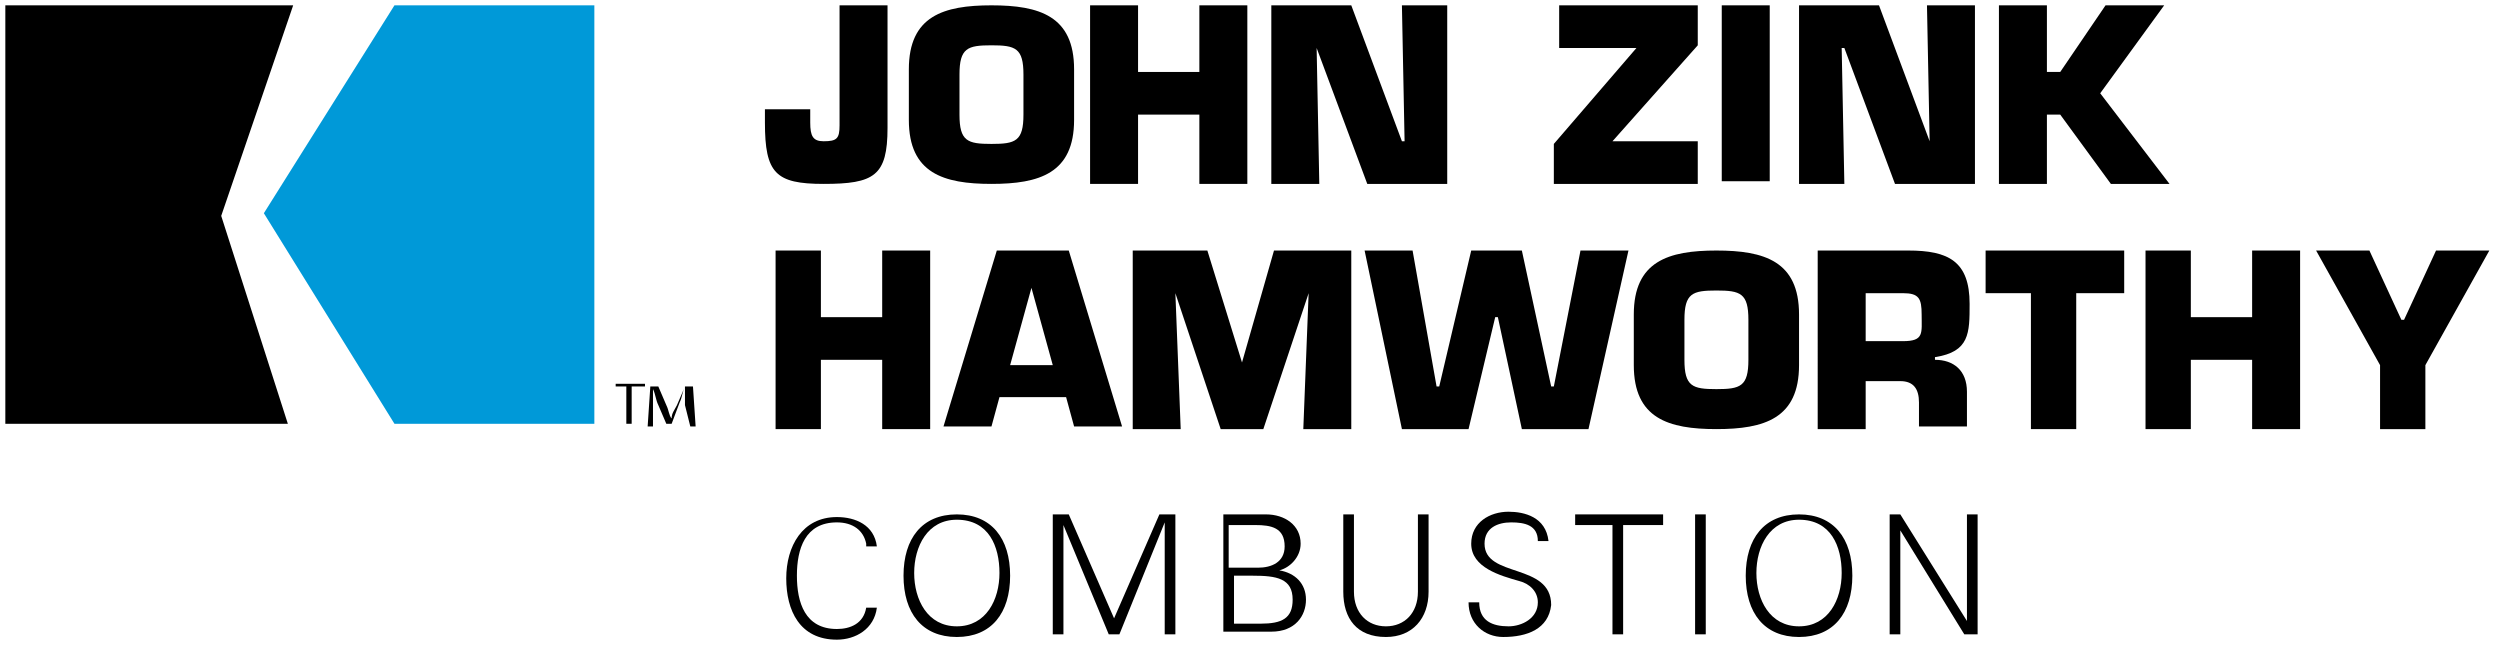 <?xml version="1.0" encoding="utf-8"?>
<!-- Generator: Adobe Illustrator 19.1.0, SVG Export Plug-In . SVG Version: 6.00 Build 0)  -->
<!DOCTYPE svg PUBLIC "-//W3C//DTD SVG 1.1//EN" "http://www.w3.org/Graphics/SVG/1.1/DTD/svg11.dtd">
<svg version="1.1" xmlns="http://www.w3.org/2000/svg" xmlns:xlink="http://www.w3.org/1999/xlink" x="0px" y="0px"
	 viewBox="0 0 93.8 24.2" style="enable-background:new 0 0 93.8 24.2;" xml:space="preserve">
<style type="text/css">
	.st0{display:none;}
	.st1{display:inline;}
	.st2{fill:#231F20;}
	.st3{fill-rule:evenodd;clip-rule:evenodd;fill:#231F20;}
	.st4{fill-rule:evenodd;clip-rule:evenodd;fill:#0099D8;}
	.st5{fill-rule:evenodd;clip-rule:evenodd;}
	.st6{fill:#0099D8;}
	.st7{fill:none;}
</style>
<g id="heat_transfer" class="st0">
	<g class="st1">
		<g>
			<path class="st2" d="M32.2,3.6h0.5l1.6-2.4h2.1l-2.2,3.1l2.4,3.2h-2.1l-1.8-2.5h-0.5v2.5h-1.7V1.2h1.7V3.6z"/>
			<path class="st2" d="M36.7,5.3V3.5c0-2,1.2-2.3,2.9-2.3c1.7,0,2.9,0.4,2.9,2.3v1.8c0,2-1.2,2.3-2.9,2.3
				C37.9,7.6,36.7,7.3,36.7,5.3z M40.8,5.1V3.7c0-0.9-0.3-1-1.2-1c-0.9,0-1.2,0.1-1.2,1v1.4c0,1,0.3,1,1.2,1
				C40.5,6.2,40.8,6.1,40.8,5.1z"/>
			<path class="st2" d="M48.8,5.2v0.2c0,0.7,0,1.3-0.6,1.8c-0.6,0.5-1.3,0.5-2,0.5c-1.7,0-3-0.1-3-2.4V3.6c0-2.1,1.1-2.4,3-2.4
				c1.8,0,2.6,0.2,2.6,2.1v0.2H47V3.3c-0.1-0.6-0.5-0.6-1-0.6c-1,0-1.1,0.3-1.1,1.2v1c0,1,0,1.3,1.1,1.3c0.7,0,1-0.1,1-0.8V5.2H48.8
				z"/>
			<path class="st2" d="M55.2,7.6h-1.7V5.1h-2.2v2.5h-1.7V1.2h1.7v2.4h2.2V1.2h1.7V7.6z"/>
			<path class="st2" d="M65,7.6h-1.7V5.1H61v2.5h-1.7V1.2H61v2.4h2.2V1.2H65V7.6z"/>
			<path class="st2" d="M67.7,3.8h2.7V5h-2.7v1.2h3v1.4H66V1.2h4.6v1.4h-2.9V3.8z"/>
		</g>
		<g>
			<path class="st2" d="M73.2,6.5l-0.3,1.1h-1.8l1.9-6.4h2.6l1.9,6.4h-1.7l-0.3-1.1H73.2z M74.4,2.5L74.4,2.5l-0.8,2.8h1.6L74.4,2.5
				z"/>
			<path class="st2" d="M80.6,7.6h-1.7V2.7h-1.6V1.2h5v1.5h-1.7V7.6z"/>
		</g>
		<g>
			<path class="st2" d="M88.7,7.6H87V2.7h-1.6V1.2h5v1.5h-1.7V7.6z"/>
			<path class="st2" d="M90.9,1.2h3.3c1.5,0,2.2,0.3,2.2,1.9c0,1.1,0,1.7-1.2,2v0.1c0.7,0,1.1,0.4,1.1,1.1v1.3h-1.7V6.7
				c0-0.5-0.2-0.8-0.7-0.8h-1.3v1.7h-1.7V1.2z M93.9,4.4c0.7,0,0.7-0.3,0.7-1c0-0.6-0.1-0.7-0.7-0.7h-1.3v1.7H93.9z"/>
			<path class="st2" d="M98.7,6.5l-0.3,1.1h-1.8l1.9-6.4h2.6l1.9,6.4h-1.7L101,6.5H98.7z M99.9,2.5L99.9,2.5l-0.8,2.8h1.6L99.9,2.5z
				"/>
			<path class="st2" d="M105.2,7.6h-1.7V1.2h2.9l1.8,4.9h0.1l-0.1-4.9h1.7v6.4h-2.9l-1.8-4.9h-0.1L105.2,7.6z"/>
			<path class="st2" d="M113.8,3.7c1.9,0.1,2.4,0.4,2.4,1.8c0,1.1,0,2.1-2.8,2.1c-1.6,0-2.7,0-2.7-2.1h1.6c0,0.7,0.2,0.7,1.1,0.7
				c0.8,0,1.1-0.1,1.1-0.6c0-0.6-0.1-0.5-0.9-0.6l-0.4,0c-1.6-0.1-2.5-0.1-2.5-1.9s1-1.9,2.7-1.9c1.4,0,2.6,0,2.6,1.8v0.3h-1.6
				c0-0.7-0.3-0.7-1-0.7c-0.9,0-1,0.2-1,0.5c0,0.5,0.2,0.5,0.7,0.6L113.8,3.7z"/>
			<path class="st2" d="M118.6,3.9h2.6v1.4h-2.6v2.3h-1.7V1.2h4.5v1.4h-2.8V3.9z"/>
			<path class="st2" d="M123.9,3.8h2.7V5h-2.7v1.2h3v1.4h-4.7V1.2h4.6v1.4h-2.9V3.8z"/>
			<path class="st2" d="M127.9,1.2h3.3c1.5,0,2.2,0.3,2.2,1.9c0,1.1,0,1.7-1.2,2v0.1c0.7,0,1.1,0.4,1.1,1.1v1.3h-1.7V6.7
				c0-0.5-0.2-0.8-0.7-0.8h-1.3v1.7h-1.7V1.2z M130.9,4.4c0.7,0,0.7-0.3,0.7-1c0-0.6-0.1-0.7-0.7-0.7h-1.3v1.7H130.9z"/>
		</g>
		<g>
			<path class="st2" d="M35.9,14.4v0.2c0,0.7,0,1.3-0.6,1.8c-0.6,0.5-1.3,0.5-2,0.5c-1.7,0-3-0.1-3-2.4v-1.6c0-2.1,1.1-2.4,3-2.4
				c1.8,0,2.6,0.2,2.6,2.1v0.2h-1.8v-0.2c-0.1-0.6-0.5-0.6-1-0.6c-1,0-1.1,0.3-1.1,1.2v1c0,1,0,1.3,1.1,1.3c0.7,0,1-0.1,1-0.8v-0.2
				H35.9z"/>
			<path class="st2" d="M36.5,14.5v-1.8c0-2,1.2-2.3,2.9-2.3c1.7,0,2.9,0.4,2.9,2.3v1.8c0,2-1.2,2.3-2.9,2.3
				C37.7,16.8,36.5,16.5,36.5,14.5z M40.6,14.3v-1.4c0-0.9-0.3-1-1.2-1c-0.9,0-1.2,0.1-1.2,1v1.4c0,1,0.3,1,1.2,1
				C40.3,15.4,40.6,15.3,40.6,14.3z"/>
			<path class="st2" d="M44.9,16.8h-1.7v-6.4h2.7l1.2,4h0.1l1.2-4h2.8v6.4h-1.7l0.2-4.9h-0.1l-1.6,4.9h-1.5l-1.6-4.9h-0.1L44.9,16.8
				z"/>
			<path class="st2" d="M52.1,16.8v-6.4h3.2c1.6,0,2.2,0.7,2.2,2.3c0,1.8-0.4,2.4-2.2,2.4h-1.5v1.6H52.1z M54.9,13.7
				c0.7,0,0.8-0.1,0.8-0.9c0-0.7-0.1-0.9-0.8-0.9h-1.2v1.8H54.9z"/>
		</g>
		<g>
			<path class="st2" d="M59.4,15.7l-0.3,1.1h-1.8l1.9-6.4h2.6l1.9,6.4H62l-0.3-1.1H59.4z M60.6,11.7L60.6,11.7l-0.8,2.8h1.6
				L60.6,11.7z"/>
			<path class="st2" d="M65.9,16.8h-1.7v-6.4H67l1.8,4.9h0.1l-0.1-4.9h1.7v6.4h-2.9l-1.8-4.9h-0.1L65.9,16.8z"/>
			<path class="st2" d="M74.9,14.5v2.2h-1.7v-2.2l-2.3-4.1h1.9l1.1,2.5h0.1l1.2-2.5h2L74.9,14.5z"/>
			<path class="st2" d="M82.3,15.3H85v1.5h-4.4v-6.4h1.7V15.3z"/>
			<path class="st2" d="M85.6,16.8v-6.4h3.2c1.6,0,2.2,0.7,2.2,2.3c0,1.8-0.4,2.4-2.2,2.4h-1.5v1.6H85.6z M88.5,13.7
				c0.7,0,0.8-0.1,0.8-0.9c0-0.7-0.1-0.9-0.8-0.9h-1.2v1.8H88.5z"/>
		</g>
		<path class="st2" d="M27,15.6l-0.4,1.1l-0.4-1.1h-0.4v1.5h0.3v-1.2l0.4,1.2h0.2l0.4-1.2v1.2h0.3v-1.5H27L27,15.6z M24.3,15.6v0.2
			h0.5v1.2h0.3v-1.2h0.5v-0.2H24.3L24.3,15.6z"/>
		<path class="st3" d="M11.6,0.7L11.6,0.7H0.8v16.4l10.8,0c0,0-2.5-8.1-2.6-8.2C9,8.9,11.6,0.7,11.6,0.7L11.6,0.7z"/>
		<polygon class="st4" points="15.4,0.7 10.5,8.9 15.4,17.1 23.1,17.1 23.1,0.7 15.4,0.7 		"/>
	</g>
</g>
<g id="optimized_process" class="st0">
	<g class="st1">
		<path class="st2" d="M35.7,4.9V3.4c0-1-0.3-1.1-1.3-1.1c-0.9,0-1.3,0.1-1.3,1.1v1.5c0,1,0.3,1.1,1.3,1.1C35.4,6,35.7,5.9,35.7,4.9
			L35.7,4.9z M31.3,5.1V3.2c0-2.1,1.3-2.5,3.1-2.5c1.8,0,3.2,0.4,3.2,2.5v1.9c0,2.1-1.3,2.5-3.2,2.5C32.6,7.6,31.3,7.2,31.3,5.1
			L31.3,5.1z"/>
		<path class="st2" d="M41.5,4.2c0.7,0,0.8-0.1,0.8-1c0-0.7-0.1-0.9-0.8-0.9h-1.2v1.9H41.5L41.5,4.2z M38.4,7.5V0.7h3.4
			c1.7,0,2.3,0.7,2.3,2.5c0,1.9-0.4,2.6-2.3,2.6h-1.6v1.7H38.4L38.4,7.5z"/>
		<polygon class="st2" points="47.9,7.5 46.1,7.5 46.1,2.3 44.4,2.3 44.4,0.7 49.8,0.7 49.8,2.3 47.9,2.3 47.9,7.5 		"/>
		<polygon class="st2" points="52.1,7.5 50.3,7.5 50.3,0.7 52.1,0.7 52.1,7.5 		"/>
		<polygon class="st2" points="55.1,7.5 53.3,7.5 53.3,0.7 56.1,0.7 57.4,5 57.5,5 58.7,0.7 61.7,0.7 61.7,7.5 59.9,7.5 60,2.3 
			60,2.3 58.3,7.5 56.7,7.5 54.9,2.3 54.9,2.3 55.1,7.5 		"/>
		<polygon class="st2" points="64.6,7.5 62.8,7.5 62.8,0.7 64.6,0.7 64.6,7.5 		"/>
		<polygon class="st2" points="70.9,2.2 67.7,5.9 67.7,5.9 70.9,5.9 70.9,7.5 65.4,7.5 65.4,6 68.6,2.4 68.6,2.3 65.6,2.3 65.6,0.7 
			70.9,0.7 70.9,2.2 		"/>
		<polygon class="st2" points="73.6,3.4 76.5,3.4 76.5,4.7 73.6,4.7 73.6,6 76.7,6 76.7,7.5 71.7,7.5 71.7,0.7 76.7,0.7 76.7,2.2 
			73.6,2.2 73.6,3.4 		"/>
		<path class="st2" d="M79.6,5.9h1.6c0.7,0,0.9-0.4,0.9-1.2V3.4c0-0.9-0.3-1.1-0.9-1.1h-1.6V5.9L79.6,5.9z M77.8,0.7h3.4
			c1.9,0,2.7,0.7,2.7,2.6v1.4c0,1.9-0.6,2.7-2.5,2.7h-3.7V0.7L77.8,0.7z"/>
		<path class="st2" d="M91.2,4.2c0.7,0,0.8-0.1,0.8-1c0-0.7-0.1-0.9-0.8-0.9H90v1.9H91.2L91.2,4.2z M88.2,7.5V0.7h3.4
			c1.7,0,2.3,0.7,2.3,2.5c0,1.9-0.4,2.6-2.3,2.6H90v1.7H88.2L88.2,7.5z"/>
		<path class="st2" d="M97.8,4.1c0.8,0,0.8-0.3,0.8-1.1c0-0.6-0.2-0.8-0.8-0.8h-1.4v1.8H97.8L97.8,4.1z M94.6,0.7h3.5
			c1.6,0,2.3,0.4,2.3,2.1c0,1.1,0,1.8-1.3,2.1v0.1c0.7,0,1.2,0.4,1.2,1.2v1.4h-1.8v-1c0-0.5-0.2-0.9-0.7-0.9h-1.4v1.8h-1.8V0.7
			L94.6,0.7z"/>
		<path class="st2" d="M105.6,4.9V3.4c0-1-0.3-1.1-1.3-1.1c-0.9,0-1.3,0.1-1.3,1.1v1.5c0,1,0.3,1.1,1.3,1.1
			C105.2,6,105.6,5.9,105.6,4.9L105.6,4.9z M101.1,5.1V3.2c0-2.1,1.3-2.5,3.1-2.5c1.8,0,3.2,0.4,3.2,2.5v1.9c0,2.1-1.3,2.5-3.2,2.5
			C102.4,7.6,101.1,7.2,101.1,5.1L101.1,5.1z"/>
		<path class="st2" d="M114,4.9v0.2c0,0.7,0,1.4-0.6,1.9c-0.6,0.5-1.4,0.5-2.2,0.5c-1.9,0-3.2-0.1-3.2-2.6V3.2
			c0-2.3,1.2-2.6,3.2-2.6c1.9,0,2.7,0.2,2.8,2.2v0.3h-1.9V2.9c-0.1-0.6-0.5-0.7-1.1-0.7c-1,0-1.1,0.3-1.1,1.3v1.1c0,1,0,1.4,1.1,1.4
			c0.8,0,1.1-0.1,1.1-0.9V4.9H114L114,4.9z"/>
		<polygon class="st2" points="116.7,3.4 119.7,3.4 119.7,4.7 116.7,4.7 116.7,6 119.9,6 119.9,7.5 114.9,7.5 114.9,0.7 119.8,0.7 
			119.8,2.2 116.7,2.2 116.7,3.4 		"/>
		<g>
			<path class="st2" d="M124.2,3.4c2,0.1,2.5,0.4,2.5,2c0,1.1,0,2.2-3,2.2c-1.7,0-2.9,0-2.9-2.3h1.7c0,0.7,0.3,0.8,1.1,0.8
				c0.9,0,1.1-0.1,1.1-0.6c0-0.6-0.1-0.6-1-0.6l-0.4,0c-1.7-0.1-2.7-0.1-2.7-2.1c0-2,1.1-2.1,2.9-2.1c1.5,0,2.8,0,2.8,1.9v0.3h-1.7
				c0-0.7-0.3-0.7-1-0.7c-1,0-1.1,0.2-1.1,0.6c0,0.5,0.3,0.6,0.7,0.6L124.2,3.4L124.2,3.4z"/>
			<path class="st2" d="M130.7,3.4c2,0.1,2.5,0.4,2.5,2c0,1.1,0,2.2-2.9,2.2c-1.7,0-2.9,0-2.9-2.3h1.7c0,0.7,0.3,0.8,1.1,0.8
				c0.9,0,1.1-0.1,1.1-0.6c0-0.6-0.1-0.6-1-0.6l-0.4,0c-1.7-0.1-2.7-0.1-2.7-2.1c0-2,1.1-2.1,2.9-2.1c1.5,0,2.8,0,2.8,1.9v0.3h-1.7
				c0-0.7-0.3-0.7-1-0.7c-1,0-1.1,0.2-1.1,0.6c0,0.5,0.3,0.6,0.7,0.6L130.7,3.4L130.7,3.4z"/>
		</g>
		<path class="st2" d="M33.3,15.8h1.6c0.7,0,0.9-0.4,0.9-1.2v-1.4c0-0.9-0.3-1.1-0.9-1.1h-1.6V15.8L33.3,15.8z M31.5,10.5h3.4
			c1.9,0,2.7,0.7,2.7,2.6v1.4c0,1.9-0.6,2.7-2.5,2.7h-3.7V10.5L31.5,10.5z"/>
		<polygon class="st2" points="40.4,13.3 43.3,13.3 43.3,14.5 40.4,14.5 40.4,15.8 43.6,15.8 43.6,17.3 38.6,17.3 38.6,10.5 
			43.5,10.5 43.5,12 40.4,12 40.4,13.3 		"/>
		<path class="st2" d="M47.8,13.2c2,0.1,2.5,0.4,2.5,2c0,1.1,0,2.2-2.9,2.2c-1.7,0-2.9,0-2.9-2.3h1.7c0,0.7,0.3,0.8,1.1,0.8
			c0.9,0,1.1-0.1,1.1-0.6c0-0.6-0.1-0.6-1-0.6l-0.4,0c-1.7-0.1-2.7-0.1-2.7-2.1c0-2,1.1-2.1,2.9-2.1c1.5,0,2.8,0,2.8,1.9v0.3h-1.7
			c0-0.7-0.3-0.7-1-0.7c-1,0-1.1,0.2-1.1,0.6c0,0.5,0.3,0.6,0.7,0.6L47.8,13.2L47.8,13.2z"/>
		<polygon class="st2" points="53.1,17.3 51.3,17.3 51.3,10.5 53.1,10.5 53.1,17.3 		"/>
		<path class="st2" d="M58.3,12.6c0-0.7-0.6-0.7-1.2-0.7c-1.3,0-1.3,0.4-1.4,1.5v1.1c0,1.2,0.4,1.3,1.4,1.3c0.9,0,1.2-0.2,1.2-1.2
			h-1.3v-1.3h3.1v1.2c0,2.3-0.6,2.7-3,2.7c-2.1,0-3.2-0.4-3.2-2.6v-1.8c0-2.3,1.2-2.6,3.2-2.6c1.8,0,3,0,3,2.2H58.3L58.3,12.6z"/>
		<polygon class="st2" points="62.9,17.3 61.1,17.3 61.1,10.5 64.1,10.5 66.1,15.8 66.2,15.8 66.1,10.5 67.9,10.5 67.9,17.3 
			64.8,17.3 62.9,12.1 62.8,12.1 62.9,17.3 		"/>
		<path class="st2" d="M72.1,13.2c2,0.1,2.5,0.4,2.5,2c0,1.1,0,2.2-2.9,2.2c-1.7,0-2.9,0-2.9-2.3h1.7c0,0.7,0.3,0.8,1.1,0.8
			c0.9,0,1.1-0.1,1.1-0.6c0-0.6-0.1-0.6-1-0.6l-0.4,0c-1.7-0.1-2.7-0.1-2.7-2.1c0-2,1.1-2.1,2.9-2.1c1.5,0,2.8,0,2.8,1.9v0.3h-1.7
			c0-0.7-0.3-0.7-1-0.7c-1,0-1.1,0.2-1.1,0.6c0,0.5,0.3,0.6,0.7,0.6L72.1,13.2L72.1,13.2z"/>
		<polygon class="st2" points="80.6,15.8 83.4,15.8 83.4,17.3 78.7,17.3 78.7,10.5 80.6,10.5 80.6,15.8 		"/>
		<polygon class="st2" points="85.9,15.8 88.7,15.8 88.7,17.3 84.1,17.3 84.1,10.5 85.9,10.5 85.9,15.8 		"/>
		<path class="st2" d="M95.2,14.8V15c0,0.7,0,1.4-0.6,1.9c-0.6,0.5-1.4,0.5-2.2,0.5c-1.9,0-3.2-0.1-3.2-2.6v-1.8
			c0-2.3,1.2-2.6,3.2-2.6c1.9,0,2.7,0.2,2.8,2.2V13h-1.9v-0.3c-0.1-0.6-0.5-0.7-1.1-0.7c-1,0-1.1,0.3-1.1,1.3v1.1c0,1,0,1.4,1.1,1.4
			c0.8,0,1.1-0.1,1.1-0.9v-0.2H95.2L95.2,14.8z"/>
		<path class="st2" d="M27.9,15.9L27.5,17l-0.4-1.1h-0.4v1.5H27v-1.2l0.4,1.2h0.2l0.4-1.2v1.2h0.3v-1.5H27.9L27.9,15.9z M25.1,15.9
			v0.3h0.5v1.3h0.3v-1.3h0.5v-0.3H25.1L25.1,15.9z"/>
		<path class="st3" d="M12,0.6L12,0.6H0.9v16.9l11.1,0c0,0-2.6-8.4-2.6-8.4C9.4,9,12,0.6,12,0.6L12,0.6z"/>
		<polygon class="st4" points="16,0.6 10.9,9 16,17.4 23.8,17.4 23.8,0.6 16,0.6 		"/>
	</g>
</g>
<g id="koch_knight" class="st0">
	<g class="st1">
		<g>
			<g>
				<path d="M19.9,4h0.7l2.3-3.4h2.9L22.7,5l3.4,4.6h-3l-2.5-3.5h-0.7v3.5h-2.4v-9h2.4V4z"/>
				<path d="M26.1,6.4V3.8c0-2.8,1.7-3.3,4.2-3.3s4.2,0.5,4.2,3.3v2.5c0,2.8-1.7,3.3-4.2,3.3S26.1,9.1,26.1,6.4z M32,6.1v-2
					c0-1.3-0.4-1.5-1.7-1.5s-1.7,0.1-1.7,1.5v2c0,1.3,0.4,1.5,1.7,1.5S32,7.4,32,6.1z"/>
				<path d="M43.2,6.2v0.3c0,1,0,1.9-0.8,2.5c-0.8,0.7-1.8,0.7-2.8,0.7c-2.4,0-4.2-0.1-4.2-3.4V3.9c0-3,1.6-3.4,4.2-3.4
					c2.5,0,3.6,0.3,3.7,2.9v0.3h-2.5V3.5c-0.1-0.8-0.6-0.9-1.5-0.9c-1.4,0-1.5,0.4-1.5,1.7v1.4c0,1.3,0.1,1.9,1.5,1.9
					c1,0,1.5-0.1,1.5-1.1V6.2H43.2z"/>
				<path d="M52.2,9.6h-2.4V6.1h-3.1v3.5h-2.4v-9h2.4V4h3.1V0.6h2.4V9.6z"/>
				<path d="M60.4,4h0.7l2.3-3.4h2.9L63.2,5l3.4,4.6h-3l-2.5-3.5h-0.7v3.5h-2.4v-9h2.4V4z"/>
				<path d="M69.4,9.6H67v-9h4l2.6,6.9h0.1l-0.1-6.9H76v9h-4.1l-2.5-6.9h-0.1L69.4,9.6z"/>
				<path d="M79.8,9.6h-2.4v-9h2.4V9.6z"/>
				<path d="M86.8,3.4c0-0.9-0.8-0.9-1.5-0.9c-1.7,0-1.8,0.5-1.8,2v1.5c0,1.6,0.6,1.8,1.8,1.8c1.2,0,1.5-0.3,1.5-1.5h-1.7V4.5h4.1
					v1.6c0,3-0.8,3.6-4,3.6c-2.8,0-4.3-0.5-4.3-3.4V3.9c0-3,1.6-3.4,4.3-3.4c2.3,0,4,0,4,2.9H86.8z"/>
				<path d="M98.3,9.6h-2.4V6.1h-3.1v3.5h-2.4v-9h2.4V4h3.1V0.6h2.4V9.6z"/>
				<path d="M103.8,9.6h-2.4V2.7h-2.3V0.6h7.1v2.1h-2.4V9.6z"/>
				<path d="M113.6,7.5h3.7v2.1h-6.1v-9h2.4V7.5z"/>
				<path d="M120.6,7.5h3.7v2.1h-6.1v-9h2.4V7.5z"/>
				<path d="M132.8,6.2v0.3c0,1,0,1.9-0.8,2.5c-0.8,0.7-1.8,0.7-2.8,0.7c-2.4,0-4.2-0.1-4.2-3.4V3.9c0-3,1.6-3.4,4.2-3.4
					c2.5,0,3.6,0.3,3.7,2.9v0.3h-2.5V3.5c-0.1-0.8-0.6-0.9-1.5-0.9c-1.4,0-1.5,0.4-1.5,1.7v1.4c0,1.3,0.1,1.9,1.5,1.9
					c1,0,1.5-0.1,1.5-1.1V6.2H132.8z"/>
			</g>
			<path d="M13.5,8.7v0.1h0.3v0.7H14V8.8h0.3V8.7H13.5z M15,8.7l-0.2,0.6l-0.2-0.6h-0.2v0.8h0.2V8.9l0.2,0.7h0.1l0.2-0.7v0.7h0.2
				V8.7H15z"/>
			<g>
				<path class="st5" d="M6.4,0.4L6.4,0.4H0.4v9.2l6,0C6.4,9.6,5,5,5,5C5,5,6.4,0.4,6.4,0.4"/>
				<polygon class="st4" points="8.6,0.4 5.8,5 8.6,9.6 12.8,9.6 12.8,0.4 				"/>
			</g>
		</g>
	</g>
</g>
<g id="membrane" class="st0">
	<g class="st1">
		<path d="M29.9,5.2c0.1-0.1,4.4-4.6,4.4-4.6h-0.1h-3.9c0,0-3.8,3.5-4,3.7c0-0.2,0-3.7,0-3.7h-3.8V11h3.8c0,0,0-2.2,0-2.2
			c0,0,0.7-0.6,0.8-0.7C27,8.1,29.3,11,29.3,11h5.2C34.5,11,29.9,5.2,29.9,5.2L29.9,5.2z"/>
		<path d="M72.6,0.6h-4c0,0,0,3.6,0,3.7c-0.1,0-3.2,0-3.3,0c0-0.1,0-3.7,0-3.7h-3.9V11l4,0c0,0,0-3.7,0-3.8c0.1,0,3.2,0,3.3,0
			c0,0.1,0,3.8,0,3.8l4.1,0L72.6,0.6L72.6,0.6L72.6,0.6z"/>
		<path class="st5" d="M42.5,3.7v4.2c0,0.4-0.3,0.8-0.7,0.8h-2.2c-0.4,0-0.7-0.3-0.7-0.8V3.7c0-0.4,0.3-0.8,0.7-0.8h2.2
			C42.2,3,42.5,3.3,42.5,3.7L42.5,3.7z M44.1,0.5h-6.8c-1.3,0-2.3,1.2-2.3,2.6v5.2c0,1.4,1,2.6,2.3,2.6h6.8c1.3,0,2.3-1.2,2.3-2.6
			V3.2C46.4,1.7,45.3,0.5,44.1,0.5L44.1,0.5z"/>
		<path class="st5" d="M59.5,4.3V3.6c0-0.9-0.3-1.9-0.9-2.4c-0.4-0.4-0.8-0.6-1.2-0.6h-7.1c-1.2,0-2.1,1.3-2.1,3V8
			c0,1.7,0.9,3,2.1,3h7.1c1.2,0,2.1-1.3,2.1-3V6.8l-3.7,0l-0.1,1c0,0.4-0.3,0.9-0.7,0.9h-2.2c-0.4,0-0.7-0.3-0.7-0.8V3.8
			c0-0.4,0.3-0.8,0.7-0.8h2.2c0.4,0,0.7,0.3,0.7,0.8v0.6H59.5L59.5,4.3z"/>
		<g>
			<path class="st6" d="M0.6,23.6c7.5-2.8,14.4,4,24,0c7.5-2.8,14.4,4,24,0c7.5-2.8,14.4,4,24,0V23c-9.6,4-16.5-2.8-24,0
				c-9.6,4-16.5-2.8-24,0c-9.6,4-16.5-2.8-24,0V23.6L0.6,23.6z"/>
			<path class="st6" d="M0.6,26.6c7.5-2.8,14.4,4,24,0c7.5-2.8,14.4,4,24,0c7.5-2.8,14.4,4,24,0V26c-9.6,4-16.5-2.8-24,0
				c-9.6,4-16.5-2.8-24,0c-9.6,4-16.5-2.8-24,0V26.6L0.6,26.6z"/>
			<path class="st6" d="M0.6,22.1c7.5-2.8,14.4,4,24,0c7.5-2.8,14.4,4,24,0c7.5-2.8,14.4,4,24,0v-0.6c-9.6,4-16.5-2.8-24,0
				c-9.6,4-16.5-2.8-24,0c-9.6,4-16.5-2.8-24,0V22.1L0.6,22.1z"/>
			<path class="st6" d="M0.6,25.1c7.5-2.8,14.4,4,24,0c7.5-2.8,14.4,4,24,0c7.5-2.8,14.4,4,24,0v-0.6c-9.6,4-16.5-2.8-24,0
				c-9.6,4-16.5-2.8-24,0c-9.6,4-16.5-2.8-24,0V25.1L0.6,25.1z"/>
		</g>
		<path class="st6" d="M72.5,28.6l0-0.6c0-0.1,0-0.2,0-0.3h0c0,0.1-0.1,0.2-0.1,0.3l-0.2,0.5h-0.1l-0.2-0.5c0-0.1,0-0.2-0.1-0.3h0
			c0,0.1,0,0.2,0,0.3l0,0.6h-0.1l0.1-0.9h0.2l0.2,0.5c0,0.1,0,0.1,0.1,0.2h0c0-0.1,0-0.2,0.1-0.2l0.2-0.5h0.2l0.1,0.9H72.5
			L72.5,28.6z M71.6,27.7v0.1h-0.3v0.8h-0.1v-0.8h-0.3v-0.1H71.6L71.6,27.7z"/>
		<polygon points="3.6,18.3 3.1,18.3 1.3,14 1.3,14 1.3,18.3 0.8,18.3 0.8,13.6 1.7,13.6 3.3,17.6 5,13.6 5.9,13.6 5.9,18.3 
			5.4,18.3 5.4,14 5.4,14 3.6,18.3 		"/>
		<g>
			<polygon class="st7" points="3.6,18.3 3.1,18.3 1.3,14 1.3,14 1.3,18.3 0.8,18.3 0.8,13.6 1.7,13.6 3.3,17.6 5,13.6 5.9,13.6 
				5.9,18.3 5.4,18.3 5.4,14 5.4,14 3.6,18.3 			"/>
		</g>
		<polygon points="7.4,15.6 9.8,15.6 9.8,16.1 7.4,16.1 7.4,17.8 9.9,17.8 9.9,18.3 6.9,18.3 6.9,13.6 9.9,13.6 9.9,14.1 7.4,14.1 
			7.4,15.6 		"/>
		<polygon class="st7" points="7.4,15.6 9.8,15.6 9.8,16.1 7.4,16.1 7.4,17.8 9.9,17.8 9.9,18.3 6.9,18.3 6.9,13.6 9.9,13.6 
			9.9,14.1 7.4,14.1 7.4,15.6 		"/>
		<polygon points="13.7,18.3 13.2,18.3 11.4,14 11.4,14 11.4,18.3 10.9,18.3 10.9,13.6 11.8,13.6 13.5,17.6 15.1,13.6 16.1,13.6 
			16.1,18.3 15.5,18.3 15.5,14 15.5,14 13.7,18.3 		"/>
		<polygon class="st7" points="13.7,18.3 13.2,18.3 11.4,14 11.4,14 11.4,18.3 10.9,18.3 10.9,13.6 11.8,13.6 13.5,17.6 15.1,13.6 
			16.1,13.6 16.1,18.3 15.5,18.3 15.5,14 15.5,14 13.7,18.3 		"/>
		<path d="M17.7,14.1h1.6c0.6,0,0.8,0.1,0.8,0.7c0,0.7-0.2,0.9-0.9,0.9h-1.5V14.1L17.7,14.1z M19.7,18.3c0.8,0,1.1-0.5,1.1-1.3
			c0-0.6-0.1-1-0.7-1.1v0c0.5-0.2,0.6-0.5,0.6-1c0-0.8-0.2-1.2-1.1-1.2h-2.4v4.7H19.7L19.7,18.3z M17.7,16.1h1.7
			c0.7,0,0.8,0.3,0.8,0.9c0,0.7-0.3,0.8-0.8,0.8h-1.7V16.1L17.7,16.1z"/>
		<path class="st7" d="M17.7,14.1h1.6c0.6,0,0.8,0.1,0.8,0.7c0,0.7-0.2,0.9-0.9,0.9h-1.5V14.1L17.7,14.1z M19.7,18.3
			c0.8,0,1.1-0.5,1.1-1.3c0-0.6-0.1-1-0.7-1.1v0c0.5-0.2,0.6-0.5,0.6-1c0-0.8-0.2-1.2-1.1-1.2h-2.4v4.7H19.7L19.7,18.3z M17.7,16.1
			h1.7c0.7,0,0.8,0.3,0.8,0.9c0,0.7-0.3,0.8-0.8,0.8h-1.7V16.1L17.7,16.1z"/>
		<path d="M22.4,16.4h1.7c0.6,0,0.8,0.3,0.8,0.9v1h0.5V17c0-0.5-0.2-0.8-0.8-0.8v0c0.7-0.1,0.8-0.6,0.8-1.2c0-1.1-0.4-1.3-1.4-1.3
			h-2.1v4.7h0.5V16.4L22.4,16.4z M22.4,15.9v-1.9H24c0.8,0,0.9,0.2,0.9,0.8c0,0.8-0.1,1-0.9,1H22.4L22.4,15.9z"/>
		<path class="st7" d="M22.4,16.4h1.7c0.6,0,0.8,0.3,0.8,0.9v1h0.5V17c0-0.5-0.2-0.8-0.8-0.8v0c0.7-0.1,0.8-0.6,0.8-1.2
			c0-1.1-0.4-1.3-1.4-1.3h-2.1v4.7h0.5V16.4L22.4,16.4z M22.4,15.9v-1.9H24c0.8,0,0.9,0.2,0.9,0.8c0,0.8-0.1,1-0.9,1H22.4L22.4,15.9
			z"/>
		<path d="M29.4,17.3l0.4,1h0.5l-1.7-4.7h-0.7l-1.7,4.7h0.6l0.4-1H29.4L29.4,17.3z M29.2,16.9h-2.1l1-2.8L29.2,16.9L29.2,16.9z"/>
		<path class="st7" d="M29.4,17.3l0.4,1h0.5l-1.7-4.7h-0.7l-1.7,4.7h0.6l0.4-1H29.4L29.4,17.3z M29.2,16.9h-2.1l1-2.8L29.2,16.9
			L29.2,16.9z"/>
		<polygon points="35.1,18.3 34.2,18.3 31.6,14.1 31.6,14.1 31.6,18.3 31.1,18.3 31.1,13.6 31.9,13.6 34.5,17.9 34.5,17.9 
			34.5,13.6 35.1,13.6 35.1,18.3 		"/>
		<polygon class="st7" points="35.1,18.3 34.2,18.3 31.6,14.1 31.6,14.1 31.6,18.3 31.1,18.3 31.1,13.6 31.9,13.6 34.5,17.9 
			34.5,17.9 34.5,13.6 35.1,13.6 35.1,18.3 		"/>
		<polygon points="36.6,15.7 38.9,15.7 38.9,16.1 36.6,16.1 36.6,17.8 39.1,17.8 39.1,18.3 36.1,18.3 36.1,13.6 39.1,13.6 
			39.1,14.1 36.6,14.1 36.6,15.7 		"/>
		<polygon class="st7" points="36.6,15.7 38.9,15.7 38.9,16.1 36.6,16.1 36.6,17.8 39.1,17.8 39.1,18.3 36.1,18.3 36.1,13.6 
			39.1,13.6 39.1,14.1 36.6,14.1 36.6,15.7 		"/>
		<path d="M42.3,14.9c0-1.2,0.6-1.4,1.7-1.4c1,0,1.7,0,1.7,1.3h-0.5c0-0.8-0.2-0.8-1.2-0.8c-1,0-1.2,0.1-1.2,0.8
			c0,0.9,0.4,0.8,1.3,0.8c1.1,0.1,1.7,0,1.7,1.3c0,1.3-0.6,1.4-1.8,1.4c-1.2,0-1.8-0.1-1.7-1.5h0.5c0,1,0.2,1,1.2,1
			c1,0,1.3,0,1.3-0.9c0-0.9-0.4-0.7-1.2-0.8C43.1,16.1,42.3,16.2,42.3,14.9L42.3,14.9z"/>
		<path class="st7" d="M42.3,14.9c0-1.2,0.6-1.4,1.7-1.4c1,0,1.7,0,1.7,1.3h-0.5c0-0.8-0.2-0.8-1.2-0.8c-1,0-1.2,0.1-1.2,0.8
			c0,0.9,0.4,0.8,1.3,0.8c1.1,0.1,1.7,0,1.7,1.3c0,1.3-0.6,1.4-1.8,1.4c-1.2,0-1.8-0.1-1.7-1.5h0.5c0,1,0.2,1,1.2,1
			c1,0,1.3,0,1.3-0.9c0-0.9-0.4-0.7-1.2-0.8C43.1,16.1,42.3,16.2,42.3,14.9L42.3,14.9z"/>
		<polygon points="48.4,16.3 48.4,18.3 47.9,18.3 47.9,16.3 46.2,13.6 46.8,13.6 48.2,15.8 49.6,13.6 50.2,13.6 48.4,16.3 		"/>
		<polygon class="st7" points="48.4,16.3 48.4,18.3 47.9,18.3 47.9,16.3 46.2,13.6 46.8,13.6 48.2,15.8 49.6,13.6 50.2,13.6 
			48.4,16.3 		"/>
		<path d="M50.7,14.9c0-1.2,0.6-1.4,1.7-1.4c1,0,1.7,0,1.7,1.3h-0.5c0-0.8-0.2-0.8-1.2-0.8c-1,0-1.2,0.1-1.2,0.8
			c0,0.9,0.4,0.8,1.3,0.8c1.1,0.1,1.7,0,1.7,1.3c0,1.3-0.6,1.4-1.8,1.4c-1.2,0-1.8-0.1-1.7-1.5h0.5c0,1,0.2,1,1.2,1
			c1,0,1.3,0,1.3-0.9c0-0.9-0.4-0.7-1.2-0.8C51.5,16.1,50.7,16.2,50.7,14.9L50.7,14.9z"/>
		<path class="st7" d="M50.7,14.9c0-1.2,0.6-1.4,1.7-1.4c1,0,1.7,0,1.7,1.3h-0.5c0-0.8-0.2-0.8-1.2-0.8c-1,0-1.2,0.1-1.2,0.8
			c0,0.9,0.4,0.8,1.3,0.8c1.1,0.1,1.7,0,1.7,1.3c0,1.3-0.6,1.4-1.8,1.4c-1.2,0-1.8-0.1-1.7-1.5h0.5c0,1,0.2,1,1.2,1
			c1,0,1.3,0,1.3-0.9c0-0.9-0.4-0.7-1.2-0.8C51.5,16.1,50.7,16.2,50.7,14.9L50.7,14.9z"/>
		<polygon points="56.8,18.3 56.2,18.3 56.2,14.1 54.7,14.1 54.7,13.6 58.3,13.6 58.3,14.1 56.8,14.1 56.8,18.3 		"/>
		<polygon class="st7" points="56.8,18.3 56.2,18.3 56.2,14.1 54.7,14.1 54.7,13.6 58.3,13.6 58.3,14.1 56.8,14.1 56.8,18.3 		"/>
		<polygon points="59.4,15.7 61.7,15.7 61.7,16.1 59.4,16.1 59.4,17.8 61.8,17.8 61.8,18.3 58.9,18.3 58.9,13.6 61.8,13.6 
			61.8,14.1 59.4,14.1 59.4,15.7 		"/>
		<polygon class="st7" points="59.4,15.7 61.7,15.7 61.7,16.1 59.4,16.1 59.4,17.8 61.8,17.8 61.8,18.3 58.9,18.3 58.9,13.6 
			61.8,13.6 61.8,14.1 59.4,14.1 59.4,15.7 		"/>
		<polygon points="65.6,18.3 65.1,18.3 63.4,14 63.3,14 63.3,18.3 62.8,18.3 62.8,13.6 63.7,13.6 65.4,17.6 67,13.6 67.9,13.6 
			67.9,18.3 67.4,18.3 67.4,14 67.4,14 65.6,18.3 		"/>
		<polygon class="st7" points="65.6,18.3 65.1,18.3 63.4,14 63.3,14 63.3,18.3 62.8,18.3 62.8,13.6 63.7,13.6 65.4,17.6 67,13.6 
			67.9,13.6 67.9,18.3 67.4,18.3 67.4,14 67.4,14 65.6,18.3 		"/>
		<path d="M68.9,14.9c0-1.2,0.6-1.4,1.7-1.4c1,0,1.7,0,1.7,1.3h-0.5c0-0.8-0.2-0.8-1.2-0.8c-1,0-1.2,0.1-1.2,0.8
			c0,0.9,0.4,0.8,1.3,0.8c1.1,0.1,1.7,0,1.7,1.3c0,1.3-0.6,1.4-1.8,1.4c-1.2,0-1.8-0.1-1.7-1.5h0.5c0,1,0.2,1,1.2,1
			c1,0,1.3,0,1.3-0.9c0-0.9-0.4-0.7-1.2-0.8C69.7,16.1,68.9,16.2,68.9,14.9L68.9,14.9z"/>
		<g>
			<path class="st7" d="M68.9,14.9c0-1.2,0.6-1.4,1.7-1.4c1,0,1.7,0,1.7,1.3h-0.5c0-0.8-0.2-0.8-1.2-0.8c-1,0-1.2,0.1-1.2,0.8
				c0,0.9,0.4,0.8,1.3,0.8c1.1,0.1,1.7,0,1.7,1.3c0,1.3-0.6,1.4-1.8,1.4c-1.2,0-1.8-0.1-1.7-1.5h0.5c0,1,0.2,1,1.2,1
				c1,0,1.3,0,1.3-0.9c0-0.9-0.4-0.7-1.2-0.8C69.7,16.1,68.9,16.2,68.9,14.9L68.9,14.9z"/>
		</g>
		<path class="st5" d="M7.4,0.7L7.4,0.7H0.6v10.4l6.8,0c0,0-1.6-5.2-1.6-5.2C5.8,5.9,7.4,0.7,7.4,0.7L7.4,0.7z"/>
		<polygon class="st4" points="9.9,0.7 6.8,5.9 9.9,11.1 14.7,11.1 14.7,0.7 9.9,0.7 		"/>
	</g>
</g>
<g id="glitsch" class="st0">
	<g class="st1">
		<path d="M21.8,0.3c0,0-2.3,3.2-2.4,3.3c-0.1,0-0.3,0-0.5,0c0-0.3,0-3.3,0-3.3h-2.8v9.2h2.8c0,0,0-3.2,0-3.5c0.2,0,0.4,0,0.5,0
			C19.5,6.1,22,9.5,22,9.5h3.5c0,0-3.6-4.5-3.7-4.7c0.1-0.2,3.4-4.5,3.4-4.5H21.8L21.8,0.3z"/>
		<g>
			<path d="M35.6,3.7V6c0,3.5,2.2,3.5,4.6,3.5h0.1c1.1,0,2.1,0,3-0.7c0.9-0.7,0.9-1.7,0.9-2.6V5.8h-2.9v0.4c0,0.9-0.3,1-1.4,1
				c-1.3,0-1.4-0.3-1.4-1.7V4.1c0-1.3,0.1-1.5,1.4-1.5c0.9,0,1.3,0.1,1.4,0.7l0,0.5h2.9V3.3c-0.1-2.8-1.3-3.1-4-3.1
				C37.7,0.2,35.6,0.5,35.6,3.7L35.6,3.7z"/>
		</g>
		<path d="M51.3,0.3c0,0,0,3.1,0,3.3c-0.3,0-2.7,0-2.9,0c0-0.3,0-3.3,0-3.3h-2.8v9.2h2.8c0,0,0-3.2,0-3.5c0.3,0,2.7,0,2.9,0
			c0,0.3,0,3.5,0,3.5h2.8V0.3H51.3L51.3,0.3z"/>
		<path d="M55,4.9v2.3h3.7V4.9H55L55,4.9z"/>
		<path d="M59.5,3.7V6c0,3,1.6,3.5,4.6,3.5c3.3,0,4.3-0.5,4.3-3.7V4.1h-4.6v2c0,0,1.4,0,1.7,0c0,1-0.3,1.2-1.4,1.2
			c-1.2,0-1.7-0.1-1.7-1.6V4.2c0-1.4,0-1.8,1.7-1.8c0.9,0,1.4,0,1.5,0.7l0,0.1h2.8V3.2c0-3-1.9-3-4.3-3C61.6,0.2,59.5,0.5,59.5,3.7
			L59.5,3.7z"/>
		<path d="M69.8,0.3v9.2h6.7V7.1c0,0-3.6,0-3.9,0c0-0.3,0-6.8,0-6.8H69.8L69.8,0.3z"/>
		<path d="M77.6,0.3v9.2h2.8V0.3H77.6L77.6,0.3z"/>
		<path d="M81.4,0.3v2.4c0,0,2.1,0,2.4,0c0,0.3,0,6.8,0,6.8h2.8c0,0,0-6.5,0-6.8c0.3,0,2.5,0,2.5,0V0.3H81.4L81.4,0.3z"/>
		<path d="M89.8,3.1c0,2.6,1.4,2.7,3.6,2.8l0.9,0.1C95.3,6,95.3,6,95.3,6.6c0,0.6-0.2,0.7-1.4,0.7c-1.2,0-1.4-0.1-1.4-0.9V6.3h-2.7
			v0.2c0,3.1,1.8,3.1,4.1,3.1c1.9,0,3-0.3,3.6-0.9c0.6-0.6,0.6-1.4,0.6-2.1V6.5c0-2.2-0.8-2.5-3.6-2.7l0,0l-1-0.1
			c-0.7,0-0.9-0.1-0.9-0.6c0-0.4,0-0.6,1.3-0.6c1,0,1.2,0,1.2,0.8v0.2h2.7V2.8c0-2.6-2-2.6-4-2.6C91.4,0.2,89.8,0.4,89.8,3.1
			L89.8,3.1z"/>
		<g>
			<path d="M99.2,3.7V6c0,3.5,2.2,3.5,4.6,3.5h0.1c1.1,0,2.1,0,3-0.7c0.9-0.7,0.9-1.7,0.9-2.6V5.8h-2.9v0.4c0,0.9-0.3,1-1.4,1
				c-1.3,0-1.4-0.3-1.4-1.7V4.1c0-1.3,0.1-1.5,1.4-1.5c0.9,0,1.3,0.1,1.4,0.7l0,0.5h2.9V3.3c-0.1-2.8-1.3-3.1-4-3.1
				C101.3,0.2,99.2,0.5,99.2,3.7L99.2,3.7z"/>
		</g>
		<g>
			<path d="M114.9,0.3c0,0,0,3.1,0,3.3c-0.3,0-2.7,0-2.9,0c0-0.3,0-3.3,0-3.3h-2.8v9.2h2.8c0,0,0-3.2,0-3.5c0.3,0,2.7,0,2.9,0
				c0,0.3,0,3.5,0,3.5h2.8V0.3H114.9L114.9,0.3z"/>
			<path class="st5" d="M6.4,0.3L6.4,0.3H0.3v9.2l6,0c0,0-1.4-4.6-1.4-4.6C4.9,4.9,6.4,0.3,6.4,0.3L6.4,0.3z"/>
		</g>
		<polygon class="st4" points="8.5,0.3 5.8,4.9 8.5,9.5 12.8,9.5 12.8,0.3 8.5,0.3 		"/>
		<path d="M119.4,1.1h0.1c0.1,0,0.2,0,0.2-0.2c0-0.1-0.1-0.2-0.2-0.2c-0.1,0-0.1,0-0.1,0V1.1L119.4,1.1z M119.4,1.6h-0.2v-1
			c0.1,0,0.2,0,0.3,0c0.1,0,0.2,0,0.3,0.1c0.1,0,0.1,0.1,0.1,0.2c0,0.1-0.1,0.2-0.2,0.2v0c0.1,0,0.1,0.1,0.2,0.2
			c0,0.2,0,0.2,0.1,0.2h-0.2c0,0,0-0.1-0.1-0.2c0-0.1-0.1-0.2-0.2-0.2h-0.1V1.6L119.4,1.6z M119.5,0.4c-0.4,0-0.7,0.3-0.7,0.7
			c0,0.4,0.3,0.7,0.7,0.7c0.4,0,0.7-0.3,0.7-0.7C120.2,0.7,119.9,0.4,119.5,0.4L119.5,0.4L119.5,0.4z M119.6,0.3
			c0.5,0,0.9,0.4,0.9,0.9c0,0.5-0.4,0.9-0.9,0.9c-0.5,0-0.9-0.4-0.9-0.9C118.7,0.7,119.1,0.3,119.6,0.3L119.6,0.3L119.6,0.3z"/>
		<path d="M30.1,0.2c-2.3,0-4.5,0.4-4.5,3.4v2.5c0,3,2.2,3.4,4.5,3.4c2.3,0,4.5-0.4,4.5-3.4V3.6C34.6,0.6,32.4,0.2,30.1,0.2z
			 M31.7,5.9c0,1.2-0.3,1.3-1.6,1.3c-1.3,0-1.6-0.1-1.6-1.3v-2c0-1.2,0.3-1.3,1.6-1.3c1.3,0,1.6,0.1,1.6,1.3V5.9z"/>
	</g>
</g>
<g id="zink">
	<g>
		<g>
			<polygon points="0.2,0.2 0.2,15.9 10.8,15.9 8.3,8.1 11,0.2 			"/>
			<polygon class="st6" points="14.8,0.2 9.9,8 14.8,15.9 22.3,15.9 22.3,0.2 			"/>
			<g>
				<path d="M32.5,20.4c-0.1-0.5-0.5-0.8-1.1-0.8c-1.2,0-1.5,1-1.5,2s0.3,2,1.5,2c0.5,0,1-0.2,1.1-0.8h0.4c-0.1,0.8-0.8,1.2-1.5,1.2
					c-1.4,0-1.9-1.1-1.9-2.3c0-1.2,0.6-2.3,1.9-2.3c0.7,0,1.4,0.3,1.5,1.1H32.5z"/>
				<path d="M35.9,23.9c-1.3,0-2-0.9-2-2.3c0-1.4,0.7-2.3,2-2.3c1.3,0,2,0.9,2,2.3C37.9,23,37.2,23.9,35.9,23.9 M35.9,23.5
					c1.1,0,1.6-1,1.6-2c0-1-0.4-2-1.6-2c-1.1,0-1.6,1-1.6,2C34.3,22.5,34.8,23.5,35.9,23.5"/>
				<polygon points="39.5,23.8 39.5,19.3 40.1,19.3 41.8,23.2 43.5,19.3 44.1,19.3 44.1,23.8 43.7,23.8 43.7,19.6 43.7,19.6 
					42,23.8 41.6,23.8 39.9,19.7 39.9,19.7 39.9,23.8 				"/>
				<path d="M45.9,23.8v-4.5l1.6,0c0.7,0,1.3,0.4,1.3,1.1c0,0.5-0.4,0.9-0.8,1v0c0.6,0.1,1,0.5,1,1.1c0,0.6-0.4,1.2-1.3,1.2H45.9z
					 M47.2,21.3c0.5,0,1-0.2,1-0.8c0-0.7-0.5-0.8-1.1-0.8h-1v1.6H47.2z M46.3,23.4h1c0.8,0,1.2-0.2,1.2-0.9c0-0.8-0.6-0.9-1.5-0.9
					h-0.7V23.4z"/>
				<path d="M50.8,19.3v2.9c0,0.8,0.5,1.3,1.2,1.3c0.7,0,1.2-0.5,1.2-1.3v-2.9h0.4v2.9c0,1-0.6,1.7-1.6,1.7c-1.1,0-1.6-0.7-1.6-1.7
					v-2.9H50.8z"/>
				<path d="M56.4,23.9c-0.7,0-1.3-0.5-1.3-1.3h0.4c0,0.7,0.5,0.9,1.1,0.9c0.5,0,1.1-0.3,1.1-0.9c0-0.4-0.3-0.7-0.7-0.8
					c-0.7-0.2-1.8-0.5-1.8-1.4c0-0.8,0.7-1.2,1.4-1.2c0.6,0,1.4,0.2,1.5,1.1h-0.4c0-0.6-0.5-0.7-1-0.7c-0.5,0-1,0.2-1,0.8
					c0,1.3,2.5,0.7,2.5,2.3C58.1,23.6,57.3,23.9,56.4,23.9"/>
				<polygon points="60.5,19.7 59.1,19.7 59.1,19.3 62.4,19.3 62.4,19.7 60.9,19.7 60.9,23.8 60.5,23.8 				"/>
				<rect x="63.6" y="19.3" width="0.4" height="4.5"/>
				<path d="M67.5,23.9c-1.3,0-2-0.9-2-2.3c0-1.4,0.7-2.3,2-2.3c1.3,0,2,0.9,2,2.3C69.5,23,68.8,23.9,67.5,23.9 M67.5,23.5
					c1.1,0,1.6-1,1.6-2c0-1-0.4-2-1.6-2c-1.1,0-1.6,1-1.6,2C65.9,22.5,66.4,23.5,67.5,23.5"/>
				<polygon points="70.9,19.3 71.3,19.3 73.8,23.3 73.8,23.3 73.8,19.3 74.2,19.3 74.2,23.8 73.7,23.8 71.3,19.9 71.3,19.9 
					71.3,23.8 70.9,23.8 				"/>
				<polygon points="34.9,16.1 33.1,16.1 33.1,13.5 30.8,13.5 30.8,16.1 29.1,16.1 29.1,9.4 30.8,9.4 30.8,11.9 33.1,11.9 33.1,9.4 
					34.9,9.4 				"/>
				<path d="M37.5,14.9l-0.3,1.1h-1.8l2-6.6h2.7l2,6.6h-1.8l-0.3-1.1H37.5z M38.7,10.8L38.7,10.8l-0.8,2.9h1.6L38.7,10.8z"/>
				<polygon points="44.3,16.1 42.5,16.1 42.5,9.4 45.3,9.4 46.6,13.6 46.6,13.6 47.8,9.4 50.7,9.4 50.7,16.1 48.9,16.1 49.1,11 
					49.1,11 47.4,16.1 45.8,16.1 44.1,11 44.1,11 				"/>
				<polygon points="59.3,9.4 61.1,9.4 59.6,16.1 57.1,16.1 56.2,11.9 56.1,11.9 55.1,16.1 52.6,16.1 51.2,9.4 53,9.4 53.9,14.5 
					54,14.5 55.2,9.4 57.1,9.4 58.2,14.5 58.3,14.5 				"/>
				<path d="M61.3,13.7v-1.9c0-2,1.3-2.4,3.1-2.4c1.8,0,3.1,0.4,3.1,2.4v1.9c0,2-1.3,2.4-3.1,2.4C62.6,16.1,61.3,15.7,61.3,13.7
					 M65.6,13.5V12c0-1-0.3-1.1-1.2-1.1c-0.9,0-1.2,0.1-1.2,1.1v1.5c0,1,0.3,1.1,1.2,1.1C65.3,14.6,65.6,14.5,65.6,13.5"/>
				<path d="M68.2,9.4h3.4c1.5,0,2.3,0.4,2.3,2c0,1.1,0,1.8-1.3,2v0.1c0.7,0,1.2,0.4,1.2,1.2v1.3h-1.8v-0.9c0-0.5-0.2-0.8-0.7-0.8
					H70v1.8h-1.8V9.4z M71.4,12.8c0.8,0,0.7-0.3,0.7-1c0-0.6-0.1-0.8-0.7-0.8H70v1.8H71.4z"/>
				<polygon points="77.9,16.1 76.2,16.1 76.2,11 74.5,11 74.5,9.4 79.7,9.4 79.7,11 77.9,11 				"/>
				<polygon points="86.3,16.1 84.5,16.1 84.5,13.5 82.2,13.5 82.2,16.1 80.5,16.1 80.5,9.4 82.2,9.4 82.2,11.9 84.5,11.9 84.5,9.4 
					86.3,9.4 				"/>
				<polygon points="91,13.7 91,16.1 89.3,16.1 89.3,13.7 86.9,9.4 88.9,9.4 90.1,12 90.2,12 91.4,9.4 93.4,9.4 				"/>
				<path d="M33.3,0.2v4.6c0,1.8-0.5,2.1-2.4,2.1c-1.8,0-2.2-0.4-2.2-2.3V4.1h1.7v0.5c0,0.5,0.1,0.7,0.5,0.7c0.5,0,0.6-0.1,0.6-0.6
					V0.2H33.3z"/>
				<path d="M34.1,4.5V2.6c0-2,1.3-2.4,3.1-2.4c1.8,0,3.1,0.4,3.1,2.4v1.9c0,2-1.3,2.4-3.1,2.4C35.4,6.9,34.1,6.5,34.1,4.5
					 M38.4,4.3V2.8c0-1-0.3-1.1-1.2-1.1c-0.9,0-1.2,0.1-1.2,1.1v1.5c0,1,0.3,1.1,1.2,1.1C38.1,5.4,38.4,5.3,38.4,4.3"/>
				<polygon points="46.8,6.9 45,6.9 45,4.3 42.7,4.3 42.7,6.9 40.9,6.9 40.9,0.2 42.7,0.2 42.7,2.7 45,2.7 45,0.2 46.8,0.2 				"/>
				<polygon points="49.5,6.9 47.7,6.9 47.7,0.2 50.7,0.2 52.6,5.3 52.7,5.3 52.6,0.2 54.3,0.2 54.3,6.9 51.3,6.9 49.4,1.8 
					49.4,1.8 				"/>
				<polygon points="63.7,1.7 60.5,5.3 60.5,5.3 63.7,5.3 63.7,6.9 58.3,6.9 58.3,5.4 61.4,1.8 61.4,1.8 58.5,1.8 58.5,0.2 
					63.7,0.2 				"/>
				<rect x="64.6" y="0.2" width="1.8" height="6.6"/>
				<polygon points="69.2,6.9 67.5,6.9 67.5,0.2 70.5,0.2 72.4,5.3 72.4,5.3 72.3,0.2 74.1,0.2 74.1,6.9 71.1,6.9 69.2,1.8 
					69.1,1.8 				"/>
				<polygon points="76.8,2.7 77.3,2.7 79,0.2 81.2,0.2 78.8,3.5 81.4,6.9 79.2,6.9 77.3,4.3 76.8,4.3 76.8,6.9 75,6.9 75,0.2 
					76.8,0.2 				"/>
				<polygon points="23.5,14.5 23.1,14.5 23.1,14.4 24.2,14.4 24.2,14.5 23.7,14.5 23.7,15.9 23.5,15.9 				"/>
				<path d="M25.7,15.2c0-0.2,0-0.5,0-0.7h0c-0.1,0.2-0.1,0.4-0.2,0.6l-0.3,0.8H25l-0.3-0.7c-0.1-0.2-0.1-0.4-0.2-0.6h0
					c0,0.2,0,0.4,0,0.7l0,0.7h-0.2l0.1-1.5h0.3l0.3,0.7c0.1,0.2,0.1,0.4,0.2,0.5h0c0-0.2,0.1-0.3,0.2-0.5l0.3-0.7h0.3l0.1,1.5h-0.2
					L25.7,15.2z"/>
			</g>
		</g>
	</g>
</g>
</svg>
